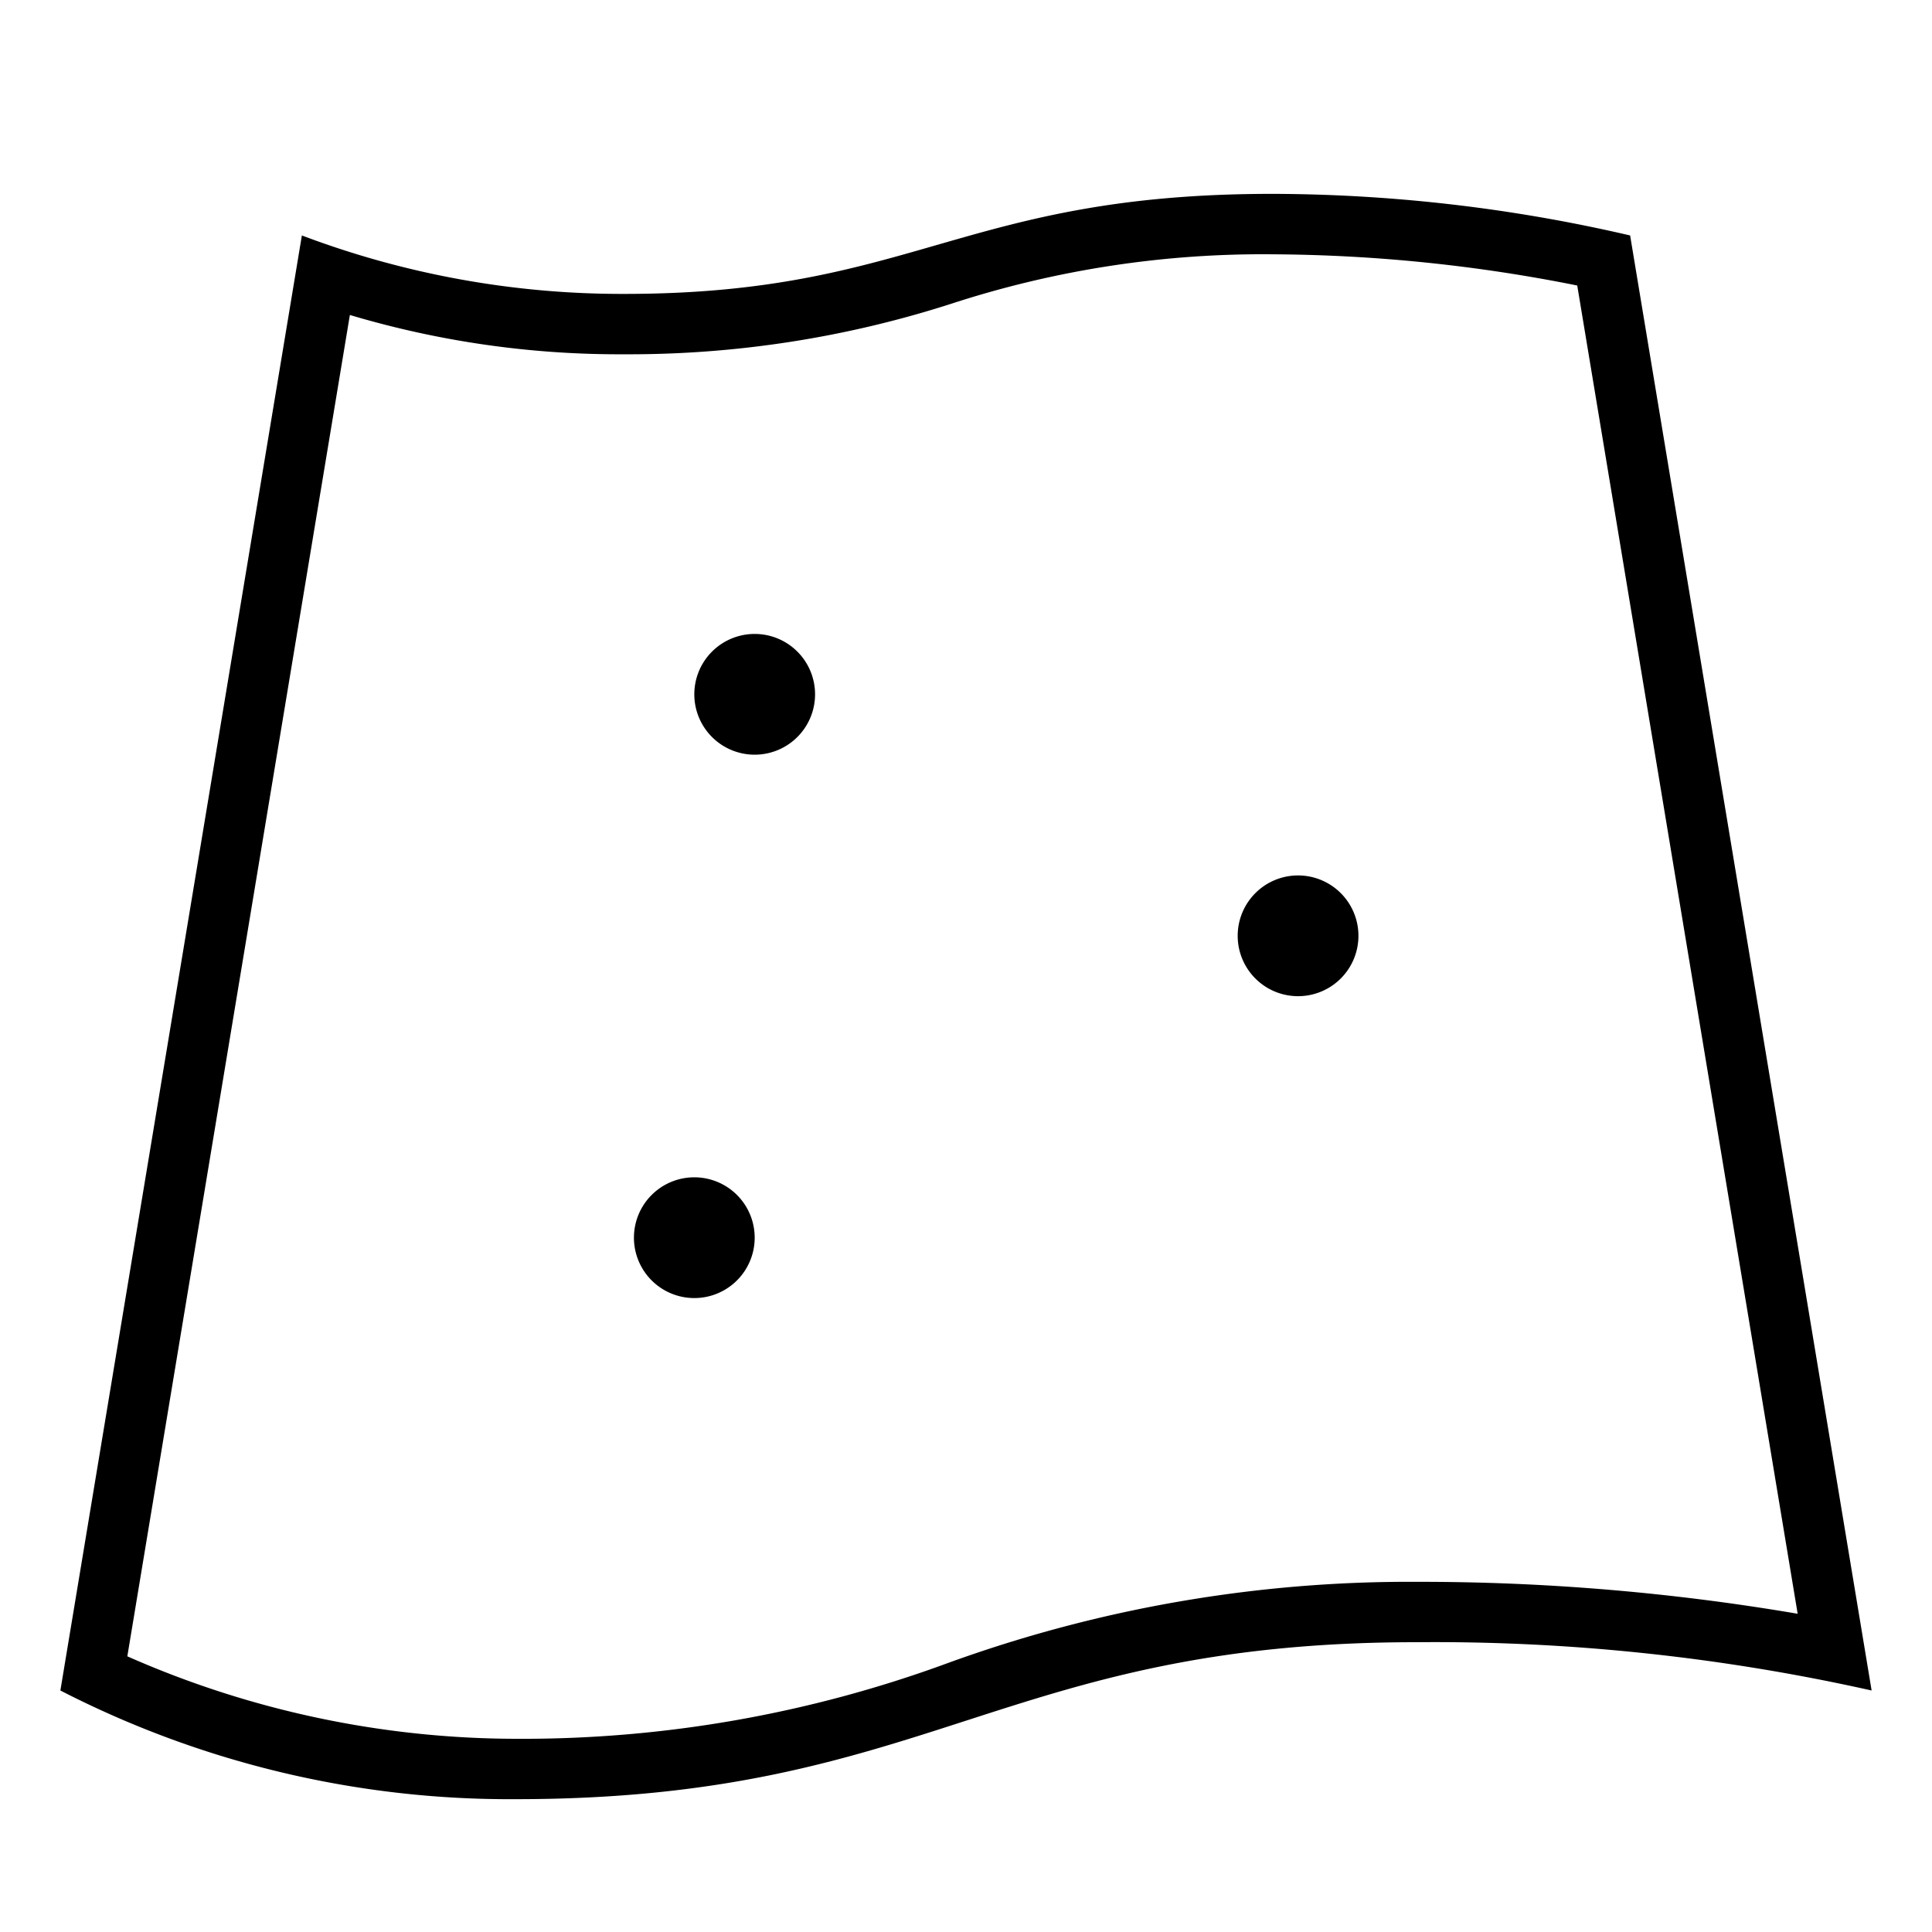 <svg xmlns="http://www.w3.org/2000/svg" viewBox="0 0 32 32"><path d="M21.074 3.211c-5.144 0-5.927 1.657-10.735 1.657A14.99 14.99 0 0 1 5 3.9L1 28a16.273 16.273 0 0 0 7.538 1.8c6.876 0 8.048-2.6 14.924-2.6A33.153 33.153 0 0 1 31 28L27 3.9a26.401 26.401 0 0 0-5.926-.689zM23.462 26.2a22.375 22.375 0 0 0-7.77 1.348A20.416 20.416 0 0 1 8.539 28.8a15.986 15.986 0 0 1-6.43-1.366L5.795 5.217a15.6 15.6 0 0 0 4.544.651 17.433 17.433 0 0 0 5.445-.846 16.632 16.632 0 0 1 5.29-.81 26.266 26.266 0 0 1 5.05.517l3.651 22a37.271 37.271 0 0 0-6.313-.529zM13.5 11.5a1 1 0 1 1-1-1 1 1 0 0 1 1 1zm9 4a1 1 0 1 1-1-1 1 1 0 0 1 1 1zm-10 5a1 1 0 1 1-1-1 1 1 0 0 1 1 1z"/><path fill="none" d="M0 0h32v32H0z"/></svg>